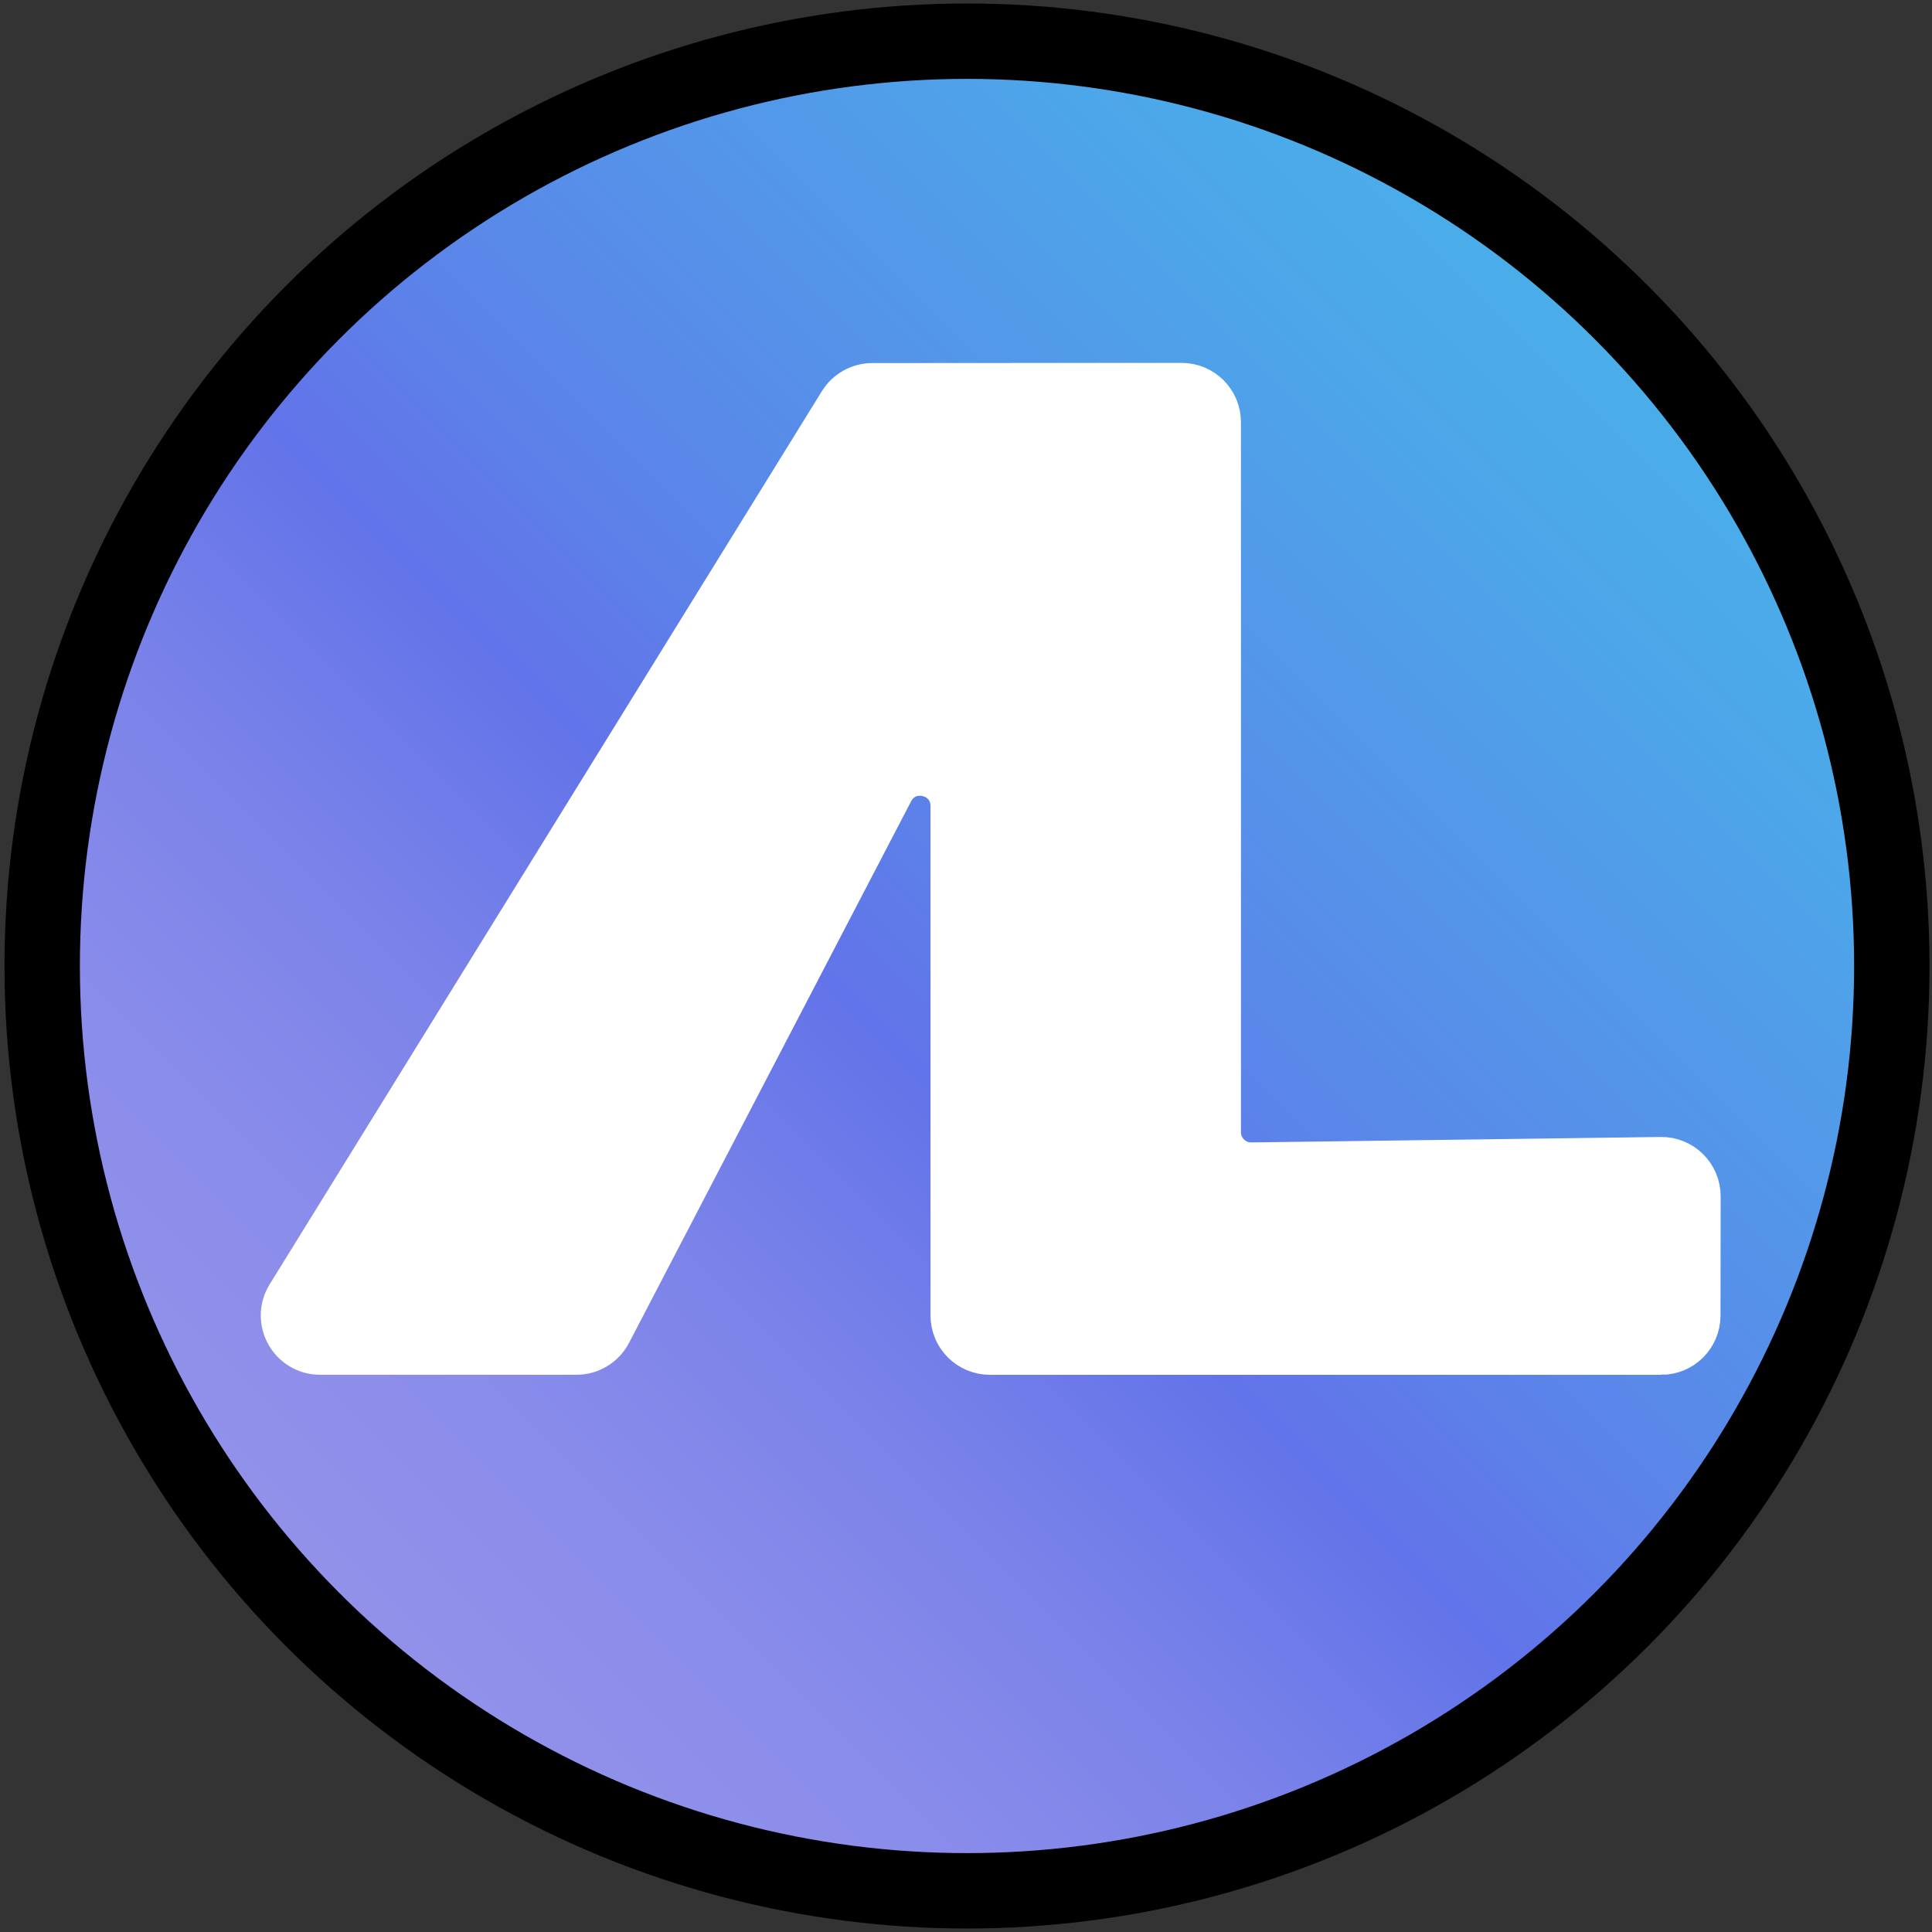 <?xml version="1.0" encoding="UTF-8"?><svg xmlns="http://www.w3.org/2000/svg" xmlns:xlink="http://www.w3.org/1999/xlink" viewBox="0 0 1025 1025"><rect x="0" y="0" width="1025" height="1025" fill="#333333" stroke="none"/><defs><style>.g{fill:url(#f);}.g,.h,.i{stroke-miterlimit:10;}.g,.i{stroke:#000;}.h{fill:#fff;stroke:#fff;stroke-width:26px;}.j{clip-path:url(#e);}.k,.i{fill:none;}.i{stroke-width:40px;}</style><clipPath id="e"><circle class="k" cx="512.5" cy="512.5" r="490.65"/></clipPath><linearGradient id="f" x1="-17.06" y1="1042.06" x2="1050.56" y2="-25.56" gradientTransform="matrix(1, 0, 0, 1, 0, 0)" gradientUnits="userSpaceOnUse"><stop offset="0" stop-color="#9895eb"/><stop offset=".15" stop-color="#9493ea"/><stop offset=".26" stop-color="#8b8dea"/><stop offset=".36" stop-color="#7b83e9"/><stop offset=".45" stop-color="#6475e9"/><stop offset=".46" stop-color="#6274e9"/><stop offset=".56" stop-color="#5989e9"/><stop offset=".74" stop-color="#4da6e9"/><stop offset=".89" stop-color="#46b7e9"/><stop offset="1" stop-color="#44bee9"/></linearGradient></defs><g id="a"/><g id="b"><g id="c"><g id="d"><g class="j"><rect class="g" x=".5" y=".5" width="1024" height="1024"/></g><path class="h" d="M881.33,716.38h-356.2c-10.19,0-18.46-8.26-18.46-18.46V427.67c0-19.31-25.91-25.66-34.83-8.53l-149.64,287.3c-3.18,6.1-9.49,9.93-16.37,9.93H169.83c-14.46,0-23.3-15.87-15.7-28.17L447.1,214.37c3.36-5.44,9.3-8.75,15.69-8.75l164.11-.1c10.2,0,18.47,8.26,18.47,18.46v376.66c0,10.29,8.42,18.6,18.71,18.46l217.08-2.9c10.3-.14,18.72,8.18,18.71,18.48l-.08,63.28c-.01,10.19-8.27,18.44-18.46,18.44Z"/><circle class="i" cx="513.03" cy="512.5" r="490.65"/></g></g></g></svg>